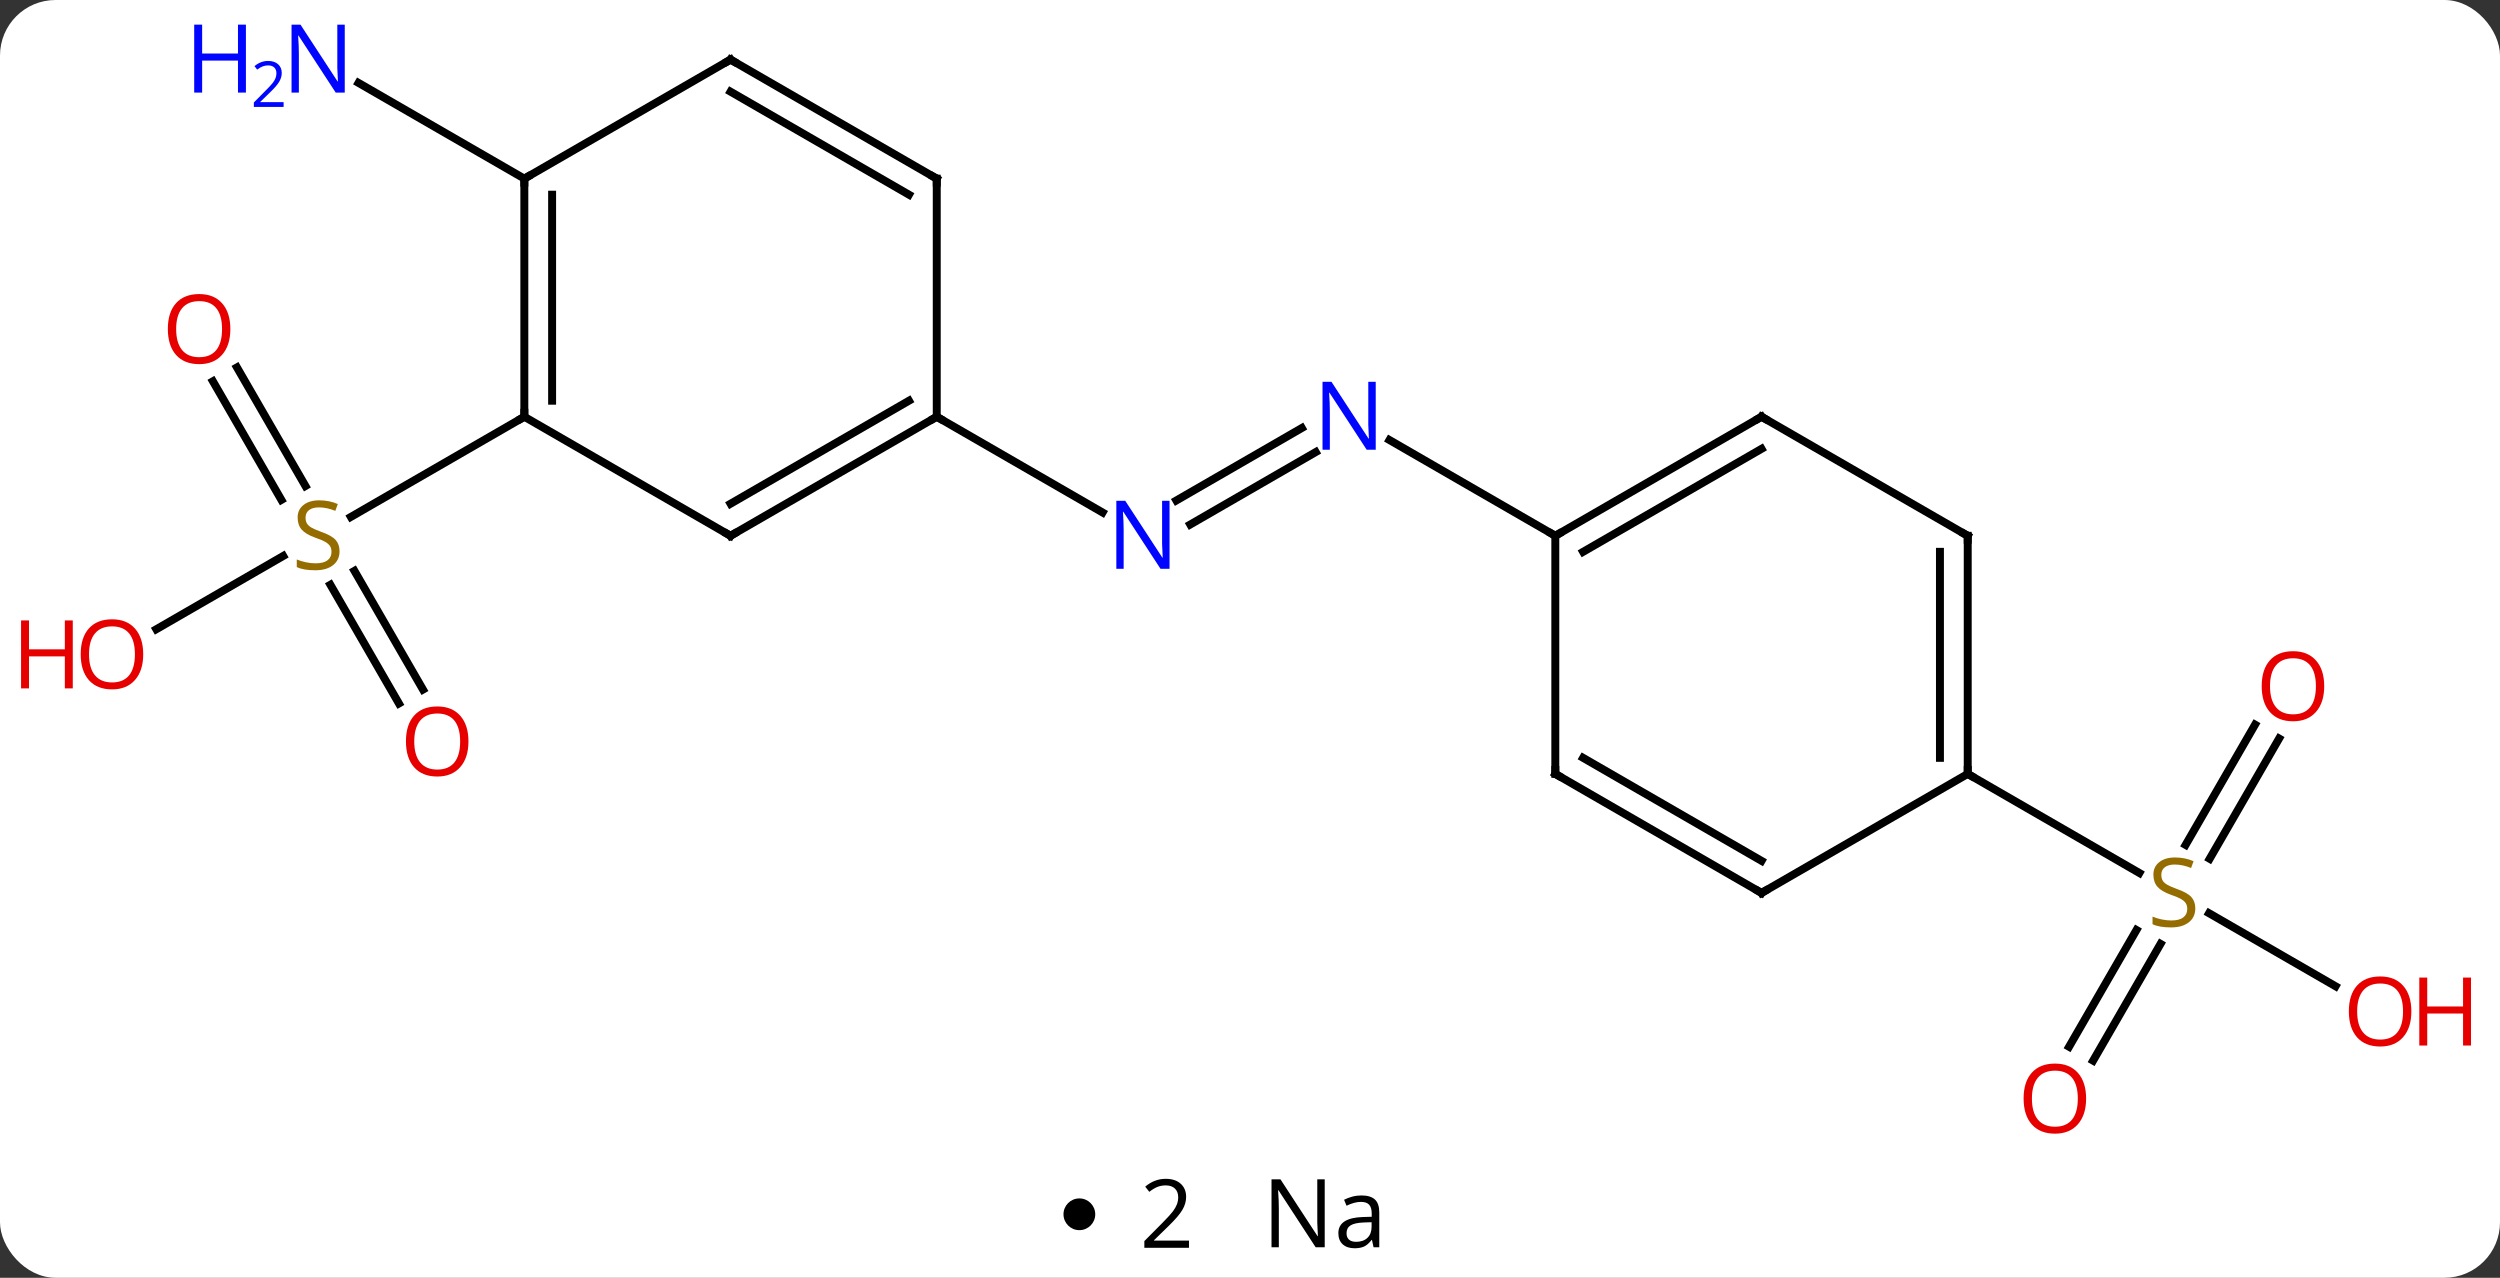 <svg width="315" viewBox="0 0 315 161" style="fill-opacity:1; color-rendering:auto; color-interpolation:auto; text-rendering:auto; stroke:black; stroke-linecap:square; stroke-miterlimit:10; shape-rendering:auto; stroke-opacity:1; fill:black; stroke-dasharray:none; font-weight:normal; stroke-width:1; font-family:'Open Sans'; font-style:normal; stroke-linejoin:miter; font-size:12; stroke-dashoffset:0; image-rendering:auto;" height="161" class="cas-substance-image" xmlns:xlink="http://www.w3.org/1999/xlink" xmlns="http://www.w3.org/2000/svg"><rect x="0" y="0" width="315" height="161" fill="#333333" stroke="none"/><svg class="cas-substance-single-component"><rect y="0" x="0" width="315" stroke="none" ry="7" rx="7" height="161" fill="white" class="cas-substance-group"/><svg y="0" x="0" width="315" viewBox="0 0 315 146" style="fill:black;" height="146" class="cas-substance-single-component-image"><svg><g><g transform="translate(157,73)" style="text-rendering:geometricPrecision; color-rendering:optimizeQuality; color-interpolation:linearRGB; stroke-linecap:butt; image-rendering:optimizeQuality;"><line y2="-16.039" y1="-6.91" x2="8.781" x1="-7.031" style="fill:none;"/><line y2="-19.07" y1="-9.941" x2="7.031" x1="-8.781" style="fill:none;"/><line y2="-20.49" y1="-8.425" x2="-38.97" x1="-18.074" style="fill:none;"/><line y2="-5.49" y1="-17.555" x2="38.97" x1="18.074" style="fill:none;"/><line y2="15.637" y1="0.679" x2="-106.736" x1="-115.372" style="fill:none;"/><line y2="13.887" y1="-1.071" x2="-103.704" x1="-112.341" style="fill:none;"/><line y2="-26.709" y1="-11.764" x2="-127.144" x1="-118.515" style="fill:none;"/><line y2="-24.959" y1="-10.014" x2="-130.175" x1="-121.546" style="fill:none;"/><line y2="6.284" y1="-2.948" x2="-137.305" x1="-121.315" style="fill:none;"/><line y2="-20.49" y1="-7.868" x2="-90.933" x1="-112.794" style="fill:none;"/><line y2="-50.49" y1="-62.555" x2="-90.933" x1="-111.829" style="fill:none;"/><line y2="58.893" y1="44.179" x2="103.701" x1="112.197" style="fill:none;"/><line y2="60.643" y1="45.929" x2="106.732" x1="115.228" style="fill:none;"/><line y2="20.053" y1="35.208" x2="130.168" x1="121.417" style="fill:none;"/><line y2="18.303" y1="33.458" x2="127.136" x1="118.386" style="fill:none;"/><line y2="51.269" y1="42.066" x2="137.279" x1="121.34" style="fill:none;"/><line y2="24.51" y1="36.999" x2="90.933" x1="112.564" style="fill:none;"/><line y2="-5.49" y1="-20.49" x2="-64.953" x1="-38.97" style="fill:none;"/><line y2="-9.531" y1="-22.511" x2="-64.953" x1="-42.47" style="fill:none;"/><line y2="-50.49" y1="-20.49" x2="-38.97" x1="-38.97" style="fill:none;"/><line y2="-20.49" y1="-5.49" x2="-90.933" x1="-64.953" style="fill:none;"/><line y2="-65.49" y1="-50.49" x2="-64.953" x1="-38.97" style="fill:none;"/><line y2="-61.449" y1="-48.469" x2="-64.953" x1="-42.47" style="fill:none;"/><line y2="-50.49" y1="-20.49" x2="-90.933" x1="-90.933" style="fill:none;"/><line y2="-48.469" y1="-22.511" x2="-87.433" x1="-87.433" style="fill:none;"/><line y2="-50.49" y1="-65.49" x2="-90.933" x1="-64.953" style="fill:none;"/><line y2="-20.49" y1="-5.49" x2="64.953" x1="38.97" style="fill:none;"/><line y2="-16.448" y1="-3.469" x2="64.953" x1="42.47" style="fill:none;"/><line y2="24.51" y1="-5.49" x2="38.97" x1="38.97" style="fill:none;"/><line y2="-5.49" y1="-20.49" x2="90.933" x1="64.953" style="fill:none;"/><line y2="39.51" y1="24.51" x2="64.953" x1="38.97" style="fill:none;"/><line y2="35.468" y1="22.489" x2="64.953" x1="42.47" style="fill:none;"/><line y2="24.51" y1="-5.49" x2="90.933" x1="90.933" style="fill:none;"/><line y2="22.489" y1="-3.469" x2="87.433" x1="87.433" style="fill:none;"/><line y2="24.51" y1="39.51" x2="90.933" x1="64.953" style="fill:none;"/></g><g transform="translate(157,73)" style="fill:rgb(0,5,255); text-rendering:geometricPrecision; color-rendering:optimizeQuality; image-rendering:optimizeQuality; font-family:'Open Sans'; stroke:rgb(0,5,255); color-interpolation:linearRGB;"><path style="stroke:none;" d="M-9.638 -1.334 L-10.779 -1.334 L-15.467 -8.521 L-15.513 -8.521 Q-15.42 -7.256 -15.42 -6.209 L-15.42 -1.334 L-16.342 -1.334 L-16.342 -9.896 L-15.217 -9.896 L-10.545 -2.74 L-10.498 -2.74 Q-10.498 -2.896 -10.545 -3.756 Q-10.592 -4.615 -10.576 -4.99 L-10.576 -9.896 L-9.638 -9.896 L-9.638 -1.334 Z"/><path style="stroke:none;" d="M16.342 -16.334 L15.201 -16.334 L10.513 -23.521 L10.467 -23.521 Q10.56 -22.256 10.56 -21.209 L10.56 -16.334 L9.638 -16.334 L9.638 -24.896 L10.763 -24.896 L15.435 -17.74 L15.482 -17.74 Q15.482 -17.896 15.435 -18.756 Q15.388 -19.615 15.404 -19.99 L15.404 -24.896 L16.342 -24.896 L16.342 -16.334 Z"/><path style="fill:rgb(148,108,0); stroke:none;" d="M-114.218 -3.553 Q-114.218 -2.428 -115.038 -1.787 Q-115.858 -1.146 -117.265 -1.146 Q-118.796 -1.146 -119.608 -1.552 L-119.608 -2.506 Q-119.077 -2.287 -118.46 -2.154 Q-117.843 -2.021 -117.233 -2.021 Q-116.233 -2.021 -115.733 -2.404 Q-115.233 -2.787 -115.233 -3.459 Q-115.233 -3.896 -115.413 -4.185 Q-115.593 -4.474 -116.007 -4.717 Q-116.421 -4.959 -117.28 -5.256 Q-118.468 -5.678 -118.983 -6.263 Q-119.499 -6.849 -119.499 -7.803 Q-119.499 -8.787 -118.757 -9.373 Q-118.015 -9.959 -116.78 -9.959 Q-115.515 -9.959 -114.436 -9.49 L-114.749 -8.631 Q-115.811 -9.068 -116.811 -9.068 Q-117.608 -9.068 -118.054 -8.732 Q-118.499 -8.396 -118.499 -7.787 Q-118.499 -7.349 -118.335 -7.06 Q-118.171 -6.771 -117.78 -6.537 Q-117.39 -6.303 -116.577 -6.006 Q-115.233 -5.537 -114.725 -4.982 Q-114.218 -4.428 -114.218 -3.553 Z"/><path style="fill:rgb(230,0,0); stroke:none;" d="M-97.975 20.42 Q-97.975 22.482 -99.015 23.662 Q-100.054 24.842 -101.897 24.842 Q-103.788 24.842 -104.819 23.677 Q-105.85 22.513 -105.85 20.404 Q-105.85 18.31 -104.819 17.162 Q-103.788 16.013 -101.897 16.013 Q-100.038 16.013 -99.007 17.185 Q-97.975 18.357 -97.975 20.42 ZM-104.804 20.42 Q-104.804 22.154 -104.061 23.06 Q-103.319 23.967 -101.897 23.967 Q-100.475 23.967 -99.749 23.068 Q-99.022 22.17 -99.022 20.42 Q-99.022 18.685 -99.749 17.795 Q-100.475 16.904 -101.897 16.904 Q-103.319 16.904 -104.061 17.802 Q-104.804 18.701 -104.804 20.42 Z"/><path style="fill:rgb(230,0,0); stroke:none;" d="M-127.975 -31.54 Q-127.975 -29.478 -129.015 -28.298 Q-130.054 -27.118 -131.897 -27.118 Q-133.788 -27.118 -134.819 -28.282 Q-135.851 -29.447 -135.851 -31.556 Q-135.851 -33.65 -134.819 -34.798 Q-133.788 -35.947 -131.897 -35.947 Q-130.038 -35.947 -129.007 -34.775 Q-127.975 -33.603 -127.975 -31.54 ZM-134.804 -31.54 Q-134.804 -29.806 -134.061 -28.9 Q-133.319 -27.993 -131.897 -27.993 Q-130.476 -27.993 -129.749 -28.892 Q-129.022 -29.79 -129.022 -31.54 Q-129.022 -33.275 -129.749 -34.165 Q-130.476 -35.056 -131.897 -35.056 Q-133.319 -35.056 -134.061 -34.157 Q-134.804 -33.259 -134.804 -31.54 Z"/><path style="fill:rgb(230,0,0); stroke:none;" d="M-138.956 9.44 Q-138.956 11.502 -139.995 12.682 Q-141.034 13.862 -142.877 13.862 Q-144.768 13.862 -145.799 12.697 Q-146.831 11.533 -146.831 9.424 Q-146.831 7.33 -145.799 6.182 Q-144.768 5.033 -142.877 5.033 Q-141.018 5.033 -139.987 6.205 Q-138.956 7.377 -138.956 9.44 ZM-145.784 9.44 Q-145.784 11.174 -145.041 12.08 Q-144.299 12.987 -142.877 12.987 Q-141.456 12.987 -140.729 12.088 Q-140.002 11.19 -140.002 9.44 Q-140.002 7.705 -140.729 6.815 Q-141.456 5.924 -142.877 5.924 Q-144.299 5.924 -145.041 6.822 Q-145.784 7.721 -145.784 9.44 Z"/><path style="fill:rgb(230,0,0); stroke:none;" d="M-147.831 13.737 L-148.831 13.737 L-148.831 9.705 L-153.346 9.705 L-153.346 13.737 L-154.346 13.737 L-154.346 5.174 L-153.346 5.174 L-153.346 8.815 L-148.831 8.815 L-148.831 5.174 L-147.831 5.174 L-147.831 13.737 Z"/><path style="stroke:none;" d="M-113.561 -61.334 L-114.702 -61.334 L-119.39 -68.521 L-119.436 -68.521 Q-119.343 -67.256 -119.343 -66.209 L-119.343 -61.334 L-120.265 -61.334 L-120.265 -69.896 L-119.14 -69.896 L-114.468 -62.74 L-114.421 -62.74 Q-114.421 -62.896 -114.468 -63.756 Q-114.515 -64.615 -114.499 -64.99 L-114.499 -69.896 L-113.561 -69.896 L-113.561 -61.334 Z"/><path style="stroke:none;" d="M-126.015 -61.334 L-127.015 -61.334 L-127.015 -65.365 L-131.53 -65.365 L-131.53 -61.334 L-132.53 -61.334 L-132.53 -69.896 L-131.53 -69.896 L-131.53 -66.256 L-127.015 -66.256 L-127.015 -69.896 L-126.015 -69.896 L-126.015 -61.334 Z"/><path style="stroke:none;" d="M-121.265 -59.524 L-125.015 -59.524 L-125.015 -60.087 L-123.515 -61.602 Q-122.827 -62.29 -122.608 -62.587 Q-122.39 -62.884 -122.28 -63.165 Q-122.171 -63.446 -122.171 -63.774 Q-122.171 -64.228 -122.444 -64.493 Q-122.718 -64.759 -123.218 -64.759 Q-123.561 -64.759 -123.882 -64.642 Q-124.202 -64.524 -124.593 -64.228 L-124.936 -64.665 Q-124.155 -65.321 -123.218 -65.321 Q-122.421 -65.321 -121.96 -64.907 Q-121.499 -64.493 -121.499 -63.806 Q-121.499 -63.259 -121.804 -62.727 Q-122.108 -62.196 -122.952 -61.384 L-124.202 -60.165 L-124.202 -60.134 L-121.265 -60.134 L-121.265 -59.524 Z"/><path style="fill:rgb(148,108,0); stroke:none;" d="M119.608 41.447 Q119.608 42.572 118.788 43.213 Q117.968 43.854 116.561 43.854 Q115.03 43.854 114.218 43.447 L114.218 42.494 Q114.749 42.713 115.366 42.846 Q115.983 42.979 116.593 42.979 Q117.593 42.979 118.093 42.596 Q118.593 42.213 118.593 41.541 Q118.593 41.104 118.413 40.815 Q118.233 40.526 117.819 40.283 Q117.405 40.041 116.546 39.744 Q115.358 39.322 114.843 38.737 Q114.327 38.151 114.327 37.197 Q114.327 36.213 115.069 35.627 Q115.811 35.041 117.046 35.041 Q118.311 35.041 119.39 35.51 L119.077 36.369 Q118.015 35.932 117.015 35.932 Q116.218 35.932 115.772 36.268 Q115.327 36.604 115.327 37.213 Q115.327 37.651 115.491 37.94 Q115.655 38.229 116.046 38.463 Q116.436 38.697 117.249 38.994 Q118.593 39.463 119.1 40.018 Q119.608 40.572 119.608 41.447 Z"/><path style="fill:rgb(230,0,0); stroke:none;" d="M105.85 65.42 Q105.85 67.482 104.811 68.662 Q103.772 69.842 101.929 69.842 Q100.038 69.842 99.007 68.677 Q97.975 67.513 97.975 65.404 Q97.975 63.31 99.007 62.162 Q100.038 61.013 101.929 61.013 Q103.788 61.013 104.819 62.185 Q105.85 63.357 105.85 65.42 ZM99.022 65.42 Q99.022 67.154 99.765 68.06 Q100.507 68.967 101.929 68.967 Q103.35 68.967 104.077 68.068 Q104.804 67.17 104.804 65.42 Q104.804 63.685 104.077 62.795 Q103.35 61.904 101.929 61.904 Q100.507 61.904 99.765 62.803 Q99.022 63.701 99.022 65.42 Z"/><path style="fill:rgb(230,0,0); stroke:none;" d="M135.851 13.46 Q135.851 15.522 134.811 16.702 Q133.772 17.882 131.929 17.882 Q130.038 17.882 129.007 16.718 Q127.975 15.553 127.975 13.444 Q127.975 11.35 129.007 10.202 Q130.038 9.053 131.929 9.053 Q133.788 9.053 134.819 10.225 Q135.851 11.397 135.851 13.46 ZM129.022 13.46 Q129.022 15.194 129.765 16.1 Q130.507 17.007 131.929 17.007 Q133.351 17.007 134.077 16.108 Q134.804 15.21 134.804 13.46 Q134.804 11.725 134.077 10.835 Q133.351 9.944 131.929 9.944 Q130.507 9.944 129.765 10.842 Q129.022 11.741 129.022 13.46 Z"/><path style="fill:rgb(230,0,0); stroke:none;" d="M146.831 54.44 Q146.831 56.502 145.791 57.682 Q144.752 58.862 142.909 58.862 Q141.018 58.862 139.987 57.697 Q138.956 56.533 138.956 54.424 Q138.956 52.33 139.987 51.182 Q141.018 50.033 142.909 50.033 Q144.768 50.033 145.799 51.205 Q146.831 52.377 146.831 54.44 ZM140.002 54.44 Q140.002 56.174 140.745 57.08 Q141.487 57.987 142.909 57.987 Q144.331 57.987 145.057 57.088 Q145.784 56.19 145.784 54.44 Q145.784 52.705 145.057 51.815 Q144.331 50.924 142.909 50.924 Q141.487 50.924 140.745 51.822 Q140.002 52.721 140.002 54.44 Z"/><path style="fill:rgb(230,0,0); stroke:none;" d="M154.346 58.737 L153.346 58.737 L153.346 54.705 L148.831 54.705 L148.831 58.737 L147.831 58.737 L147.831 50.174 L148.831 50.174 L148.831 53.815 L153.346 53.815 L153.346 50.174 L154.346 50.174 L154.346 58.737 Z"/></g><g transform="translate(157,73)" style="stroke-linecap:butt; text-rendering:geometricPrecision; color-rendering:optimizeQuality; image-rendering:optimizeQuality; font-family:'Open Sans'; color-interpolation:linearRGB; stroke-miterlimit:5;"><path style="fill:none;" d="M-39.403 -20.24 L-38.97 -20.49 L-38.537 -20.24"/><path style="fill:none;" d="M-64.52 -5.74 L-64.953 -5.49 L-65.386 -5.74"/><path style="fill:none;" d="M-38.97 -49.99 L-38.97 -50.49 L-39.403 -50.74"/><path style="fill:none;" d="M-90.933 -20.99 L-90.933 -20.49 L-91.366 -20.24"/><path style="fill:none;" d="M-64.52 -65.24 L-64.953 -65.49 L-65.386 -65.24"/><path style="fill:none;" d="M-90.933 -49.99 L-90.933 -50.49 L-90.5 -50.74"/><path style="fill:none;" d="M39.403 -5.74 L38.97 -5.49 L38.537 -5.74"/><path style="fill:none;" d="M64.52 -20.24 L64.953 -20.49 L65.386 -20.24"/><path style="fill:none;" d="M38.97 24.01 L38.97 24.51 L39.403 24.76"/><path style="fill:none;" d="M90.5 -5.74 L90.933 -5.49 L90.933 -4.99"/><path style="fill:none;" d="M64.52 39.26 L64.953 39.51 L65.386 39.26"/><path style="fill:none;" d="M90.933 24.01 L90.933 24.51 L91.366 24.76"/></g></g></svg></svg><svg y="146" x="134" class="cas-substance-saf"><svg y="5" x="0" width="4" style="fill:black;" height="4" class="cas-substance-saf-dot"><circle stroke="none" r="2" fill="black" cy="2" cx="2"/></svg><svg y="0" x="7" width="12" style="fill:black;" height="15" class="cas-substance-saf-coefficient"><svg><g><g transform="translate(6,7)" style="text-rendering:geometricPrecision; font-family:'Open Sans'; color-interpolation:linearRGB; color-rendering:optimizeQuality; image-rendering:optimizeQuality;"><path style="stroke:none;" d="M2.812 4.219 L-2.812 4.219 L-2.812 3.375 L-0.562 1.109 Q0.469 0.062 0.797 -0.383 Q1.125 -0.828 1.289 -1.25 Q1.453 -1.672 1.453 -2.156 Q1.453 -2.844 1.039 -3.242 Q0.625 -3.641 -0.125 -3.641 Q-0.656 -3.641 -1.133 -3.461 Q-1.609 -3.281 -2.188 -2.828 L-2.703 -3.484 Q-1.531 -4.469 -0.125 -4.469 Q1.078 -4.469 1.766 -3.852 Q2.453 -3.234 2.453 -2.188 Q2.453 -1.375 1.992 -0.578 Q1.531 0.219 0.281 1.438 L-1.594 3.266 L-1.594 3.312 L2.812 3.312 L2.812 4.219 Z"/></g></g></svg></svg><svg y="0" x="23" width="20" style="fill:black;" height="15" class="cas-substance-saf-image"><svg><g><g transform="translate(10,7)" style="text-rendering:geometricPrecision; font-family:'Open Sans'; color-interpolation:linearRGB; color-rendering:optimizeQuality; image-rendering:optimizeQuality;"><path style="stroke:none;" d="M-0.086 4.156 L-1.227 4.156 L-5.914 -3.031 L-5.961 -3.031 Q-5.867 -1.766 -5.867 -0.719 L-5.867 4.156 L-6.789 4.156 L-6.789 -4.406 L-5.664 -4.406 L-0.992 2.75 L-0.945 2.75 Q-0.945 2.594 -0.992 1.734 Q-1.039 0.875 -1.023 0.5 L-1.023 -4.406 L-0.086 -4.406 L-0.086 4.156 ZM6.07 4.156 L5.867 3.234 L5.82 3.234 Q5.352 3.844 4.875 4.062 Q4.398 4.281 3.68 4.281 Q2.727 4.281 2.18 3.781 Q1.633 3.281 1.633 2.375 Q1.633 0.438 4.742 0.344 L5.836 0.312 L5.836 -0.094 Q5.836 -0.844 5.516 -1.203 Q5.195 -1.562 4.477 -1.562 Q3.664 -1.562 2.664 -1.078 L2.352 -1.828 Q2.836 -2.078 3.398 -2.227 Q3.961 -2.375 4.539 -2.375 Q5.68 -2.375 6.234 -1.867 Q6.789 -1.359 6.789 -0.234 L6.789 4.156 L6.07 4.156 ZM3.867 3.469 Q4.773 3.469 5.297 2.969 Q5.82 2.469 5.82 1.578 L5.82 1 L4.836 1.031 Q3.68 1.078 3.172 1.398 Q2.664 1.719 2.664 2.391 Q2.664 2.922 2.977 3.195 Q3.289 3.469 3.867 3.469 Z"/></g></g></svg></svg></svg></svg></svg>